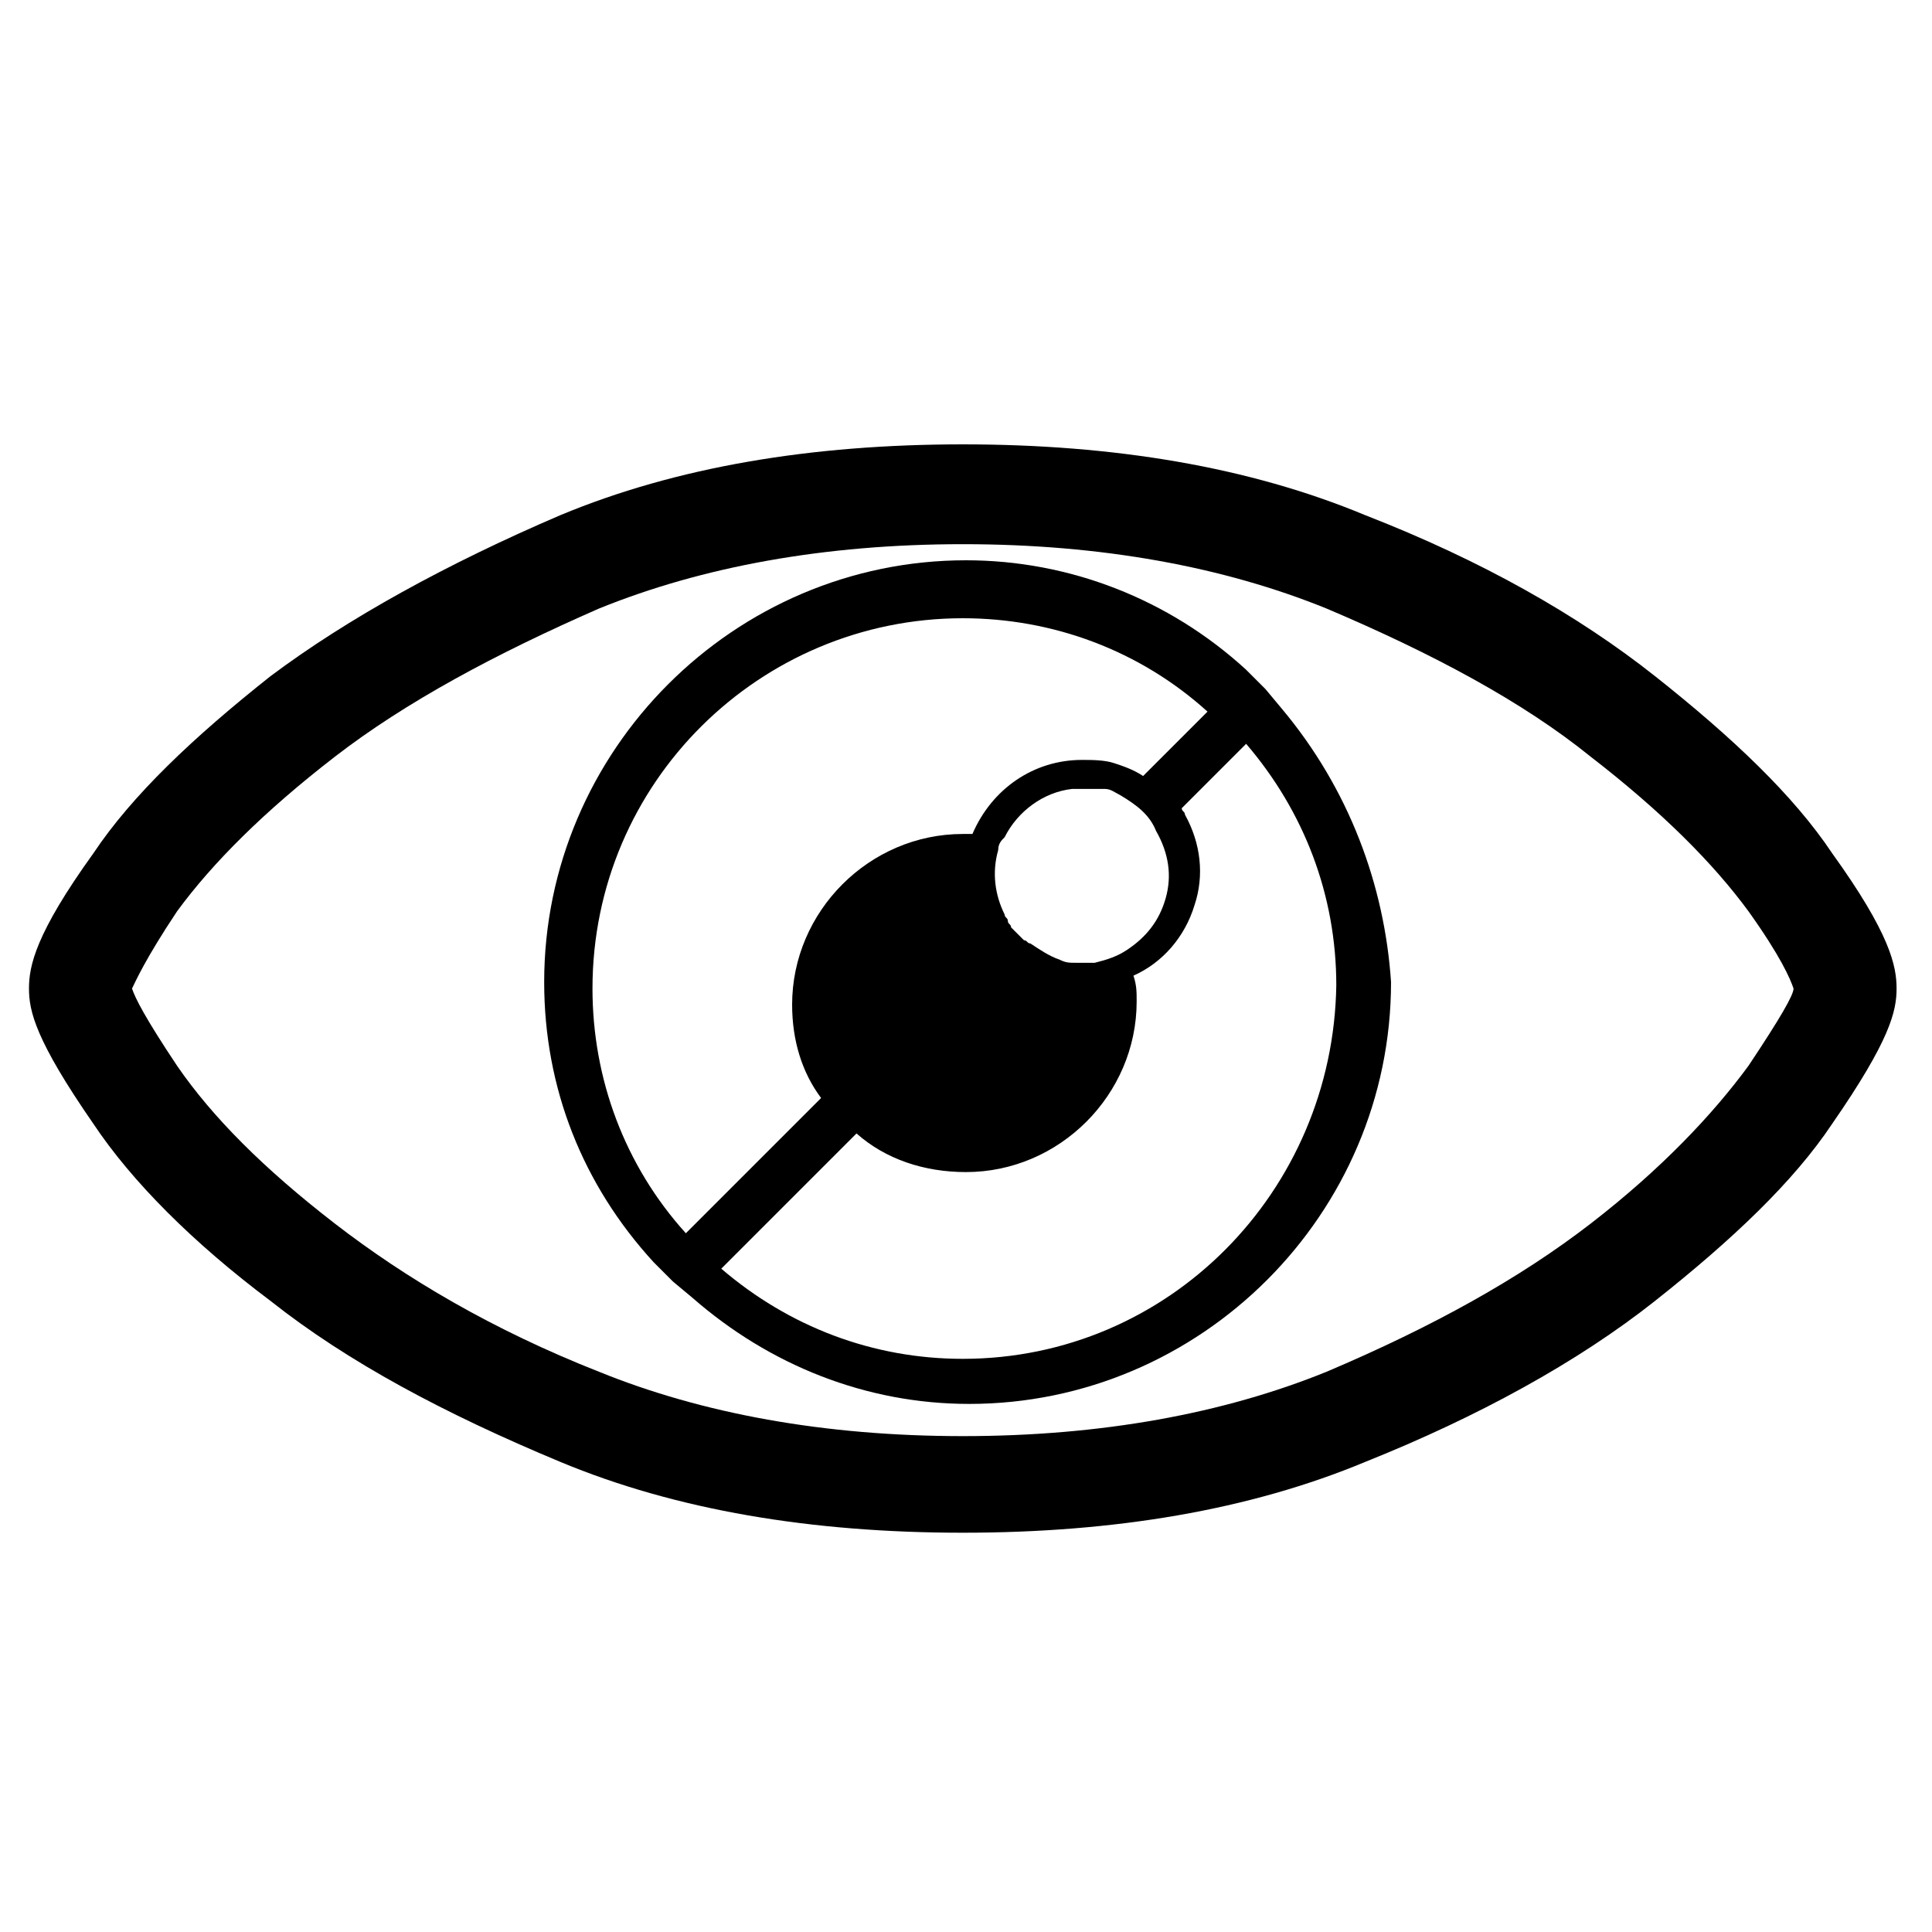 <?xml version="1.0" encoding="utf-8"?>
<!-- Generator: Adobe Illustrator 21.1.0, SVG Export Plug-In . SVG Version: 6.00 Build 0)  -->
<svg version="1.1" id="Layer_1" xmlns="http://www.w3.org/2000/svg" xmlns:xlink="http://www.w3.org/1999/xlink" x="0px" y="0px"
	 viewBox="0 0 60 60" style="enable-background:new 0 0 60 60;" xml:space="preserve">
<g>
	<path d="M56.9,26.5c-1.2-1.8-3.1-3.6-5.5-5.5c-2.4-1.9-5.4-3.6-9-5c-3.6-1.5-7.8-2.2-12.5-2.2S21,14.5,17.4,16
		c-3.5,1.5-6.6,3.2-9,5c-2.4,1.9-4.3,3.7-5.5,5.5c-1.8,2.5-2,3.5-2,4.2c0,0.7,0.2,1.6,2,4.2c1.2,1.8,3.1,3.7,5.5,5.5
		c2.4,1.9,5.4,3.5,9,5c3.6,1.5,7.8,2.2,12.5,2.2s8.9-0.7,12.5-2.2c3.5-1.4,6.6-3.1,9-5c2.4-1.9,4.3-3.7,5.5-5.5c1.8-2.6,2-3.5,2-4.2
		C58.9,30,58.7,29,56.9,26.5z M54.3,33.1c-1.1,1.5-2.7,3.2-4.9,4.9c-2.2,1.7-4.9,3.2-8.2,4.6c-3.2,1.3-7,2-11.3,2s-8.1-0.7-11.3-2
		c-3.3-1.3-6-2.9-8.2-4.6c-2.2-1.7-3.8-3.3-4.9-4.9c-1-1.5-1.3-2.1-1.4-2.4c0.1-0.2,0.4-0.9,1.4-2.4c1.1-1.5,2.7-3.1,4.9-4.8
		c2.2-1.7,5-3.2,8.2-4.6c3.2-1.3,7-2,11.3-2s8.1,0.7,11.3,2c3.3,1.4,6.1,2.9,8.2,4.6c2.2,1.7,3.8,3.3,4.9,4.8c1,1.4,1.3,2.1,1.4,2.4
		C55.7,30.9,55.3,31.6,54.3,33.1z"/>
	<path d="M39.8,22l-0.5-0.6l-0.6-0.6l0,0c-2.4-2.2-5.5-3.4-8.7-3.4c-7.2,0-13.1,5.9-13.1,13.1c0,3.3,1.2,6.3,3.4,8.7l0,0l0.6,0.6
		l0.6,0.5l0,0c2.4,2.1,5.4,3.3,8.6,3.3c7.2,0,13.1-5.9,13.1-13.1C43,27.5,41.9,24.5,39.8,22L39.8,22z M36.2,27.9
		c-0.2,0.7-0.6,1.2-1.2,1.6c0,0,0,0,0,0c-0.3,0.2-0.6,0.3-1,0.4c0,0,0,0,0,0c-0.2,0-0.3,0-0.5,0c0,0,0,0,0,0c0,0,0,0-0.1,0
		c-0.2,0-0.3,0-0.5-0.1c0,0,0,0,0,0c-0.3-0.1-0.6-0.3-0.9-0.5c-0.1,0-0.1-0.1-0.2-0.1c-0.1-0.1-0.1-0.1-0.2-0.2
		c-0.1-0.1-0.1-0.1-0.2-0.2c0-0.1-0.1-0.1-0.1-0.2c0-0.1-0.1-0.1-0.1-0.2c-0.3-0.6-0.4-1.3-0.2-2c0-0.2,0.1-0.3,0.2-0.4c0,0,0,0,0,0
		c0.4-0.8,1.2-1.4,2.1-1.5c0,0,0.1,0,0.1,0c0.1,0,0.1,0,0.2,0c0,0,0.1,0,0.1,0c0.1,0,0.1,0,0.2,0c0.1,0,0.2,0,0.2,0
		c0.1,0,0.1,0,0.2,0c0.2,0,0.3,0.1,0.5,0.2l0,0c0.5,0.3,0.9,0.6,1.1,1.1l0,0C36.3,26.5,36.4,27.2,36.2,27.9z M18.4,30.7
		c0-6.4,5.2-11.5,11.5-11.5c2.8,0,5.5,1,7.6,2.9l-2,2c-0.3-0.2-0.6-0.3-0.9-0.4c-0.3-0.1-0.7-0.1-1-0.1h0c-1.5,0-2.8,0.9-3.4,2.3
		c-0.1,0-0.2,0-0.3,0c-2.9,0-5.3,2.4-5.3,5.3c0,1.1,0.3,2.1,0.9,2.9l-4.2,4.2C19.4,36.2,18.4,33.5,18.4,30.7z M29.9,42.2
		c-2.8,0-5.4-1-7.5-2.8l4.2-4.2c0.9,0.8,2.1,1.2,3.4,1.2c2.9,0,5.3-2.4,5.3-5.3c0-0.3,0-0.5-0.1-0.8c0.9-0.4,1.6-1.2,1.9-2.2
		c0.3-0.9,0.2-1.9-0.3-2.8c0-0.1-0.1-0.1-0.1-0.2l2-2c1.8,2.1,2.8,4.7,2.8,7.5C41.4,37,36.3,42.2,29.9,42.2z"/>
</g>
</svg>
